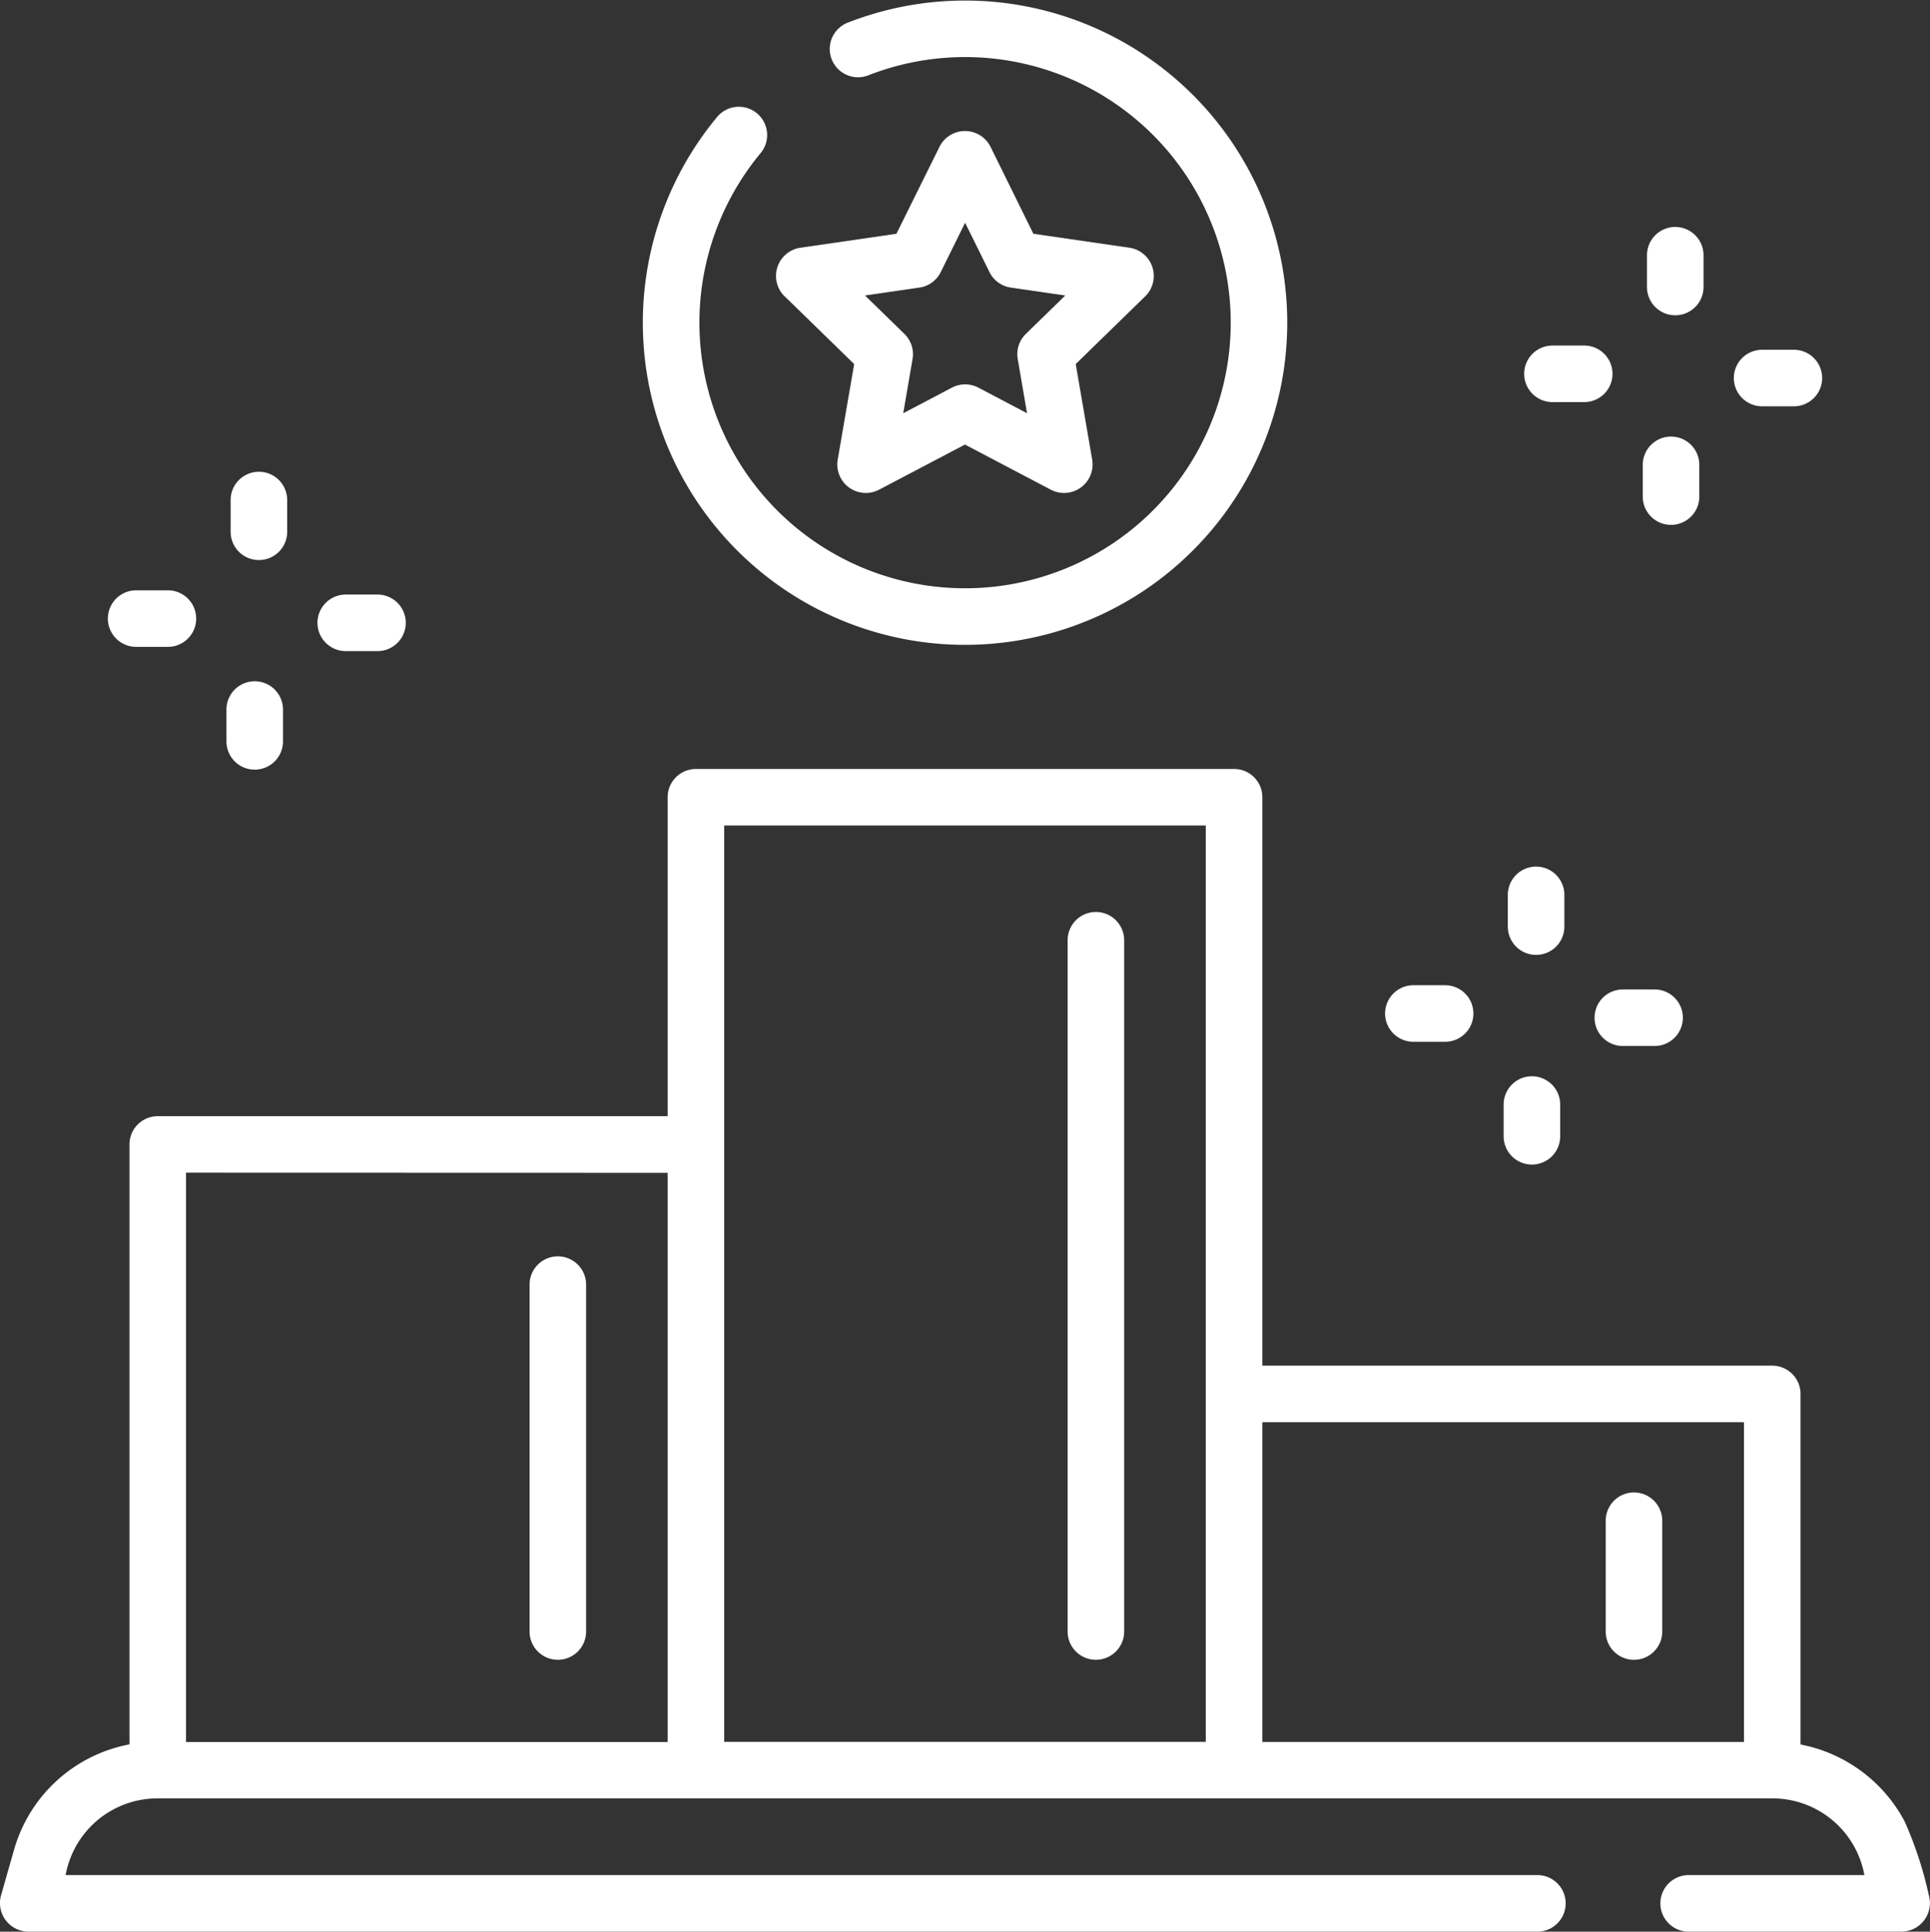 <svg xmlns="http://www.w3.org/2000/svg" width="70" height="70.073" viewBox="0 0 70 70.073">
  <rect x="0" y="0" width="70" height="70.073" fill="#333333" stroke="none"/>
  <g id="stage-5" transform="translate(-0.267 0)">
    <path id="Контур_23134" data-name="Контур 23134" d="M182.475,23.392A11.686,11.686,0,1,0,178.184.837a1.026,1.026,0,0,0,.754,1.907,9.635,9.635,0,1,1-3.857,2.787,1.026,1.026,0,0,0-1.573-1.316,11.685,11.685,0,0,0,8.968,19.177Z" transform="translate(-147.208 0)" fill="#fff"/>
    <path id="Контур_23135" data-name="Контур 23135" d="M206.435,40.725l2.532,2.468-.6,3.485a1.035,1.035,0,0,0,1.488,1.081l3.13-1.645,3.13,1.645a1.035,1.035,0,0,0,1.488-1.081l-.6-3.485,2.532-2.468a1.035,1.035,0,0,0-.568-1.749l-3.5-.509L213.907,35.3a1.035,1.035,0,0,0-1.839,0L210.5,38.467l-3.5.509a1.035,1.035,0,0,0-.569,1.749Zm4.9-.306a1.025,1.025,0,0,0,.772-.561l.884-1.791.884,1.791a1.025,1.025,0,0,0,.772.561l1.977.287-1.43,1.394a1.025,1.025,0,0,0-.295.908l.338,1.969-1.768-.93a1.034,1.034,0,0,0-.954,0l-1.768.93.338-1.969a1.026,1.026,0,0,0-.295-.908l-1.43-1.394Z" transform="translate(-177.72 -29.987)" fill="#fff"/>
    <path id="Контур_23136" data-name="Контур 23136" d="M70.229,244.9a13.858,13.858,0,0,0-.883-2.7,5.434,5.434,0,0,0-3.775-2.789V226.694a1.025,1.025,0,0,0-1.025-1.025H46.052v-20.62a1.025,1.025,0,0,0-1.025-1.025H25.507a1.025,1.025,0,0,0-1.025,1.025v11.57H5.988a1.025,1.025,0,0,0-1.025,1.025v21.763a5.391,5.391,0,0,0-4.184,3.815L.3,244.9a1.037,1.037,0,0,0,.987,1.3H56.059a1.026,1.026,0,0,0,0-2.051H2.647a3.387,3.387,0,0,1,3.295-2.783H64.592a3.39,3.39,0,0,1,3.295,2.783H61.482a1.026,1.026,0,0,0,0,2.051h7.761a1.037,1.037,0,0,0,.987-1.3ZM63.52,227.719v11.6H46.052v-11.6ZM26.533,206.074H44v33.242H26.533Zm-2.051,12.6v20.647H7.014V218.669Z" transform="translate(0 -176.129)" fill="#fff"/>
    <path id="Контур_23137" data-name="Контур 23137" d="M368.771,263.459h1.152a1.025,1.025,0,0,0,0-2.051h-1.152A1.025,1.025,0,0,0,368.771,263.459Z" transform="translate(-317.242 -225.668)" fill="#fff"/>
    <path id="Контур_23138" data-name="Контур 23138" d="M400.177,288.81a1.025,1.025,0,0,0,1.025-1.025v-1.152a1.025,1.025,0,0,0-2.051,0v1.152A1.025,1.025,0,0,0,400.177,288.81Z" transform="translate(-344.348 -246.565)" fill="#fff"/>
    <path id="Контур_23139" data-name="Контур 23139" d="M423.3,263.556a1.025,1.025,0,0,0,1.025,1.025h1.152a1.025,1.025,0,0,0,0-2.051H424.33A1.025,1.025,0,0,0,423.3,263.556Z" transform="translate(-365.199 -226.637)" fill="#fff"/>
    <path id="Контур_23140" data-name="Контур 23140" d="M401.3,233.2a1.025,1.025,0,0,0,1.025-1.025v-1.152a1.025,1.025,0,0,0-2.051,0v1.152A1.025,1.025,0,0,0,401.3,233.2Z" transform="translate(-345.319 -198.561)" fill="#fff"/>
    <path id="Контур_23141" data-name="Контур 23141" d="M405.677,93.733h1.152a1.025,1.025,0,0,0,0-2.051h-1.152A1.025,1.025,0,0,0,405.677,93.733Z" transform="translate(-349.103 -79.147)" fill="#fff"/>
    <path id="Контур_23142" data-name="Контур 23142" d="M437.085,119.084a1.025,1.025,0,0,0,1.025-1.025v-1.152a1.025,1.025,0,0,0-2.051,0v1.152A1.025,1.025,0,0,0,437.085,119.084Z" transform="translate(-376.21 -100.044)" fill="#fff"/>
    <path id="Контур_23143" data-name="Контур 23143" d="M461.285,94.856h1.152a1.025,1.025,0,0,0,0-2.051h-1.152A1.025,1.025,0,0,0,461.285,94.856Z" transform="translate(-397.107 -80.117)" fill="#fff"/>
    <path id="Контур_23144" data-name="Контур 23144" d="M438.208,63.478a1.025,1.025,0,0,0,1.025-1.025V61.3a1.025,1.025,0,0,0-2.051,0v1.152A1.025,1.025,0,0,0,438.208,63.478Z" transform="translate(-377.18 -52.041)" fill="#fff"/>
    <path id="Контур_23145" data-name="Контур 23145" d="M29.954,158.677h1.152a1.025,1.025,0,0,0,0-2.051H29.954A1.025,1.025,0,0,0,29.954,158.677Z" transform="translate(-24.749 -135.212)" fill="#fff"/>
    <path id="Контур_23146" data-name="Контур 23146" d="M61.36,184.028A1.025,1.025,0,0,0,62.386,183v-1.152a1.025,1.025,0,0,0-2.051,0V183A1.025,1.025,0,0,0,61.36,184.028Z" transform="translate(-51.855 -156.109)" fill="#fff"/>
    <path id="Контур_23147" data-name="Контур 23147" d="M85.56,159.8h1.152a1.025,1.025,0,0,0,0-2.051H85.56A1.025,1.025,0,0,0,85.56,159.8Z" transform="translate(-72.753 -136.181)" fill="#fff"/>
    <path id="Контур_23148" data-name="Контур 23148" d="M62.483,128.422a1.025,1.025,0,0,0,1.025-1.025v-1.152a1.025,1.025,0,0,0-2.051,0V127.4A1.025,1.025,0,0,0,62.483,128.422Z" transform="translate(-52.825 -108.106)" fill="#fff"/>
    <path id="Контур_23149" data-name="Контур 23149" d="M284.518,269.143a1.025,1.025,0,0,0,1.025-1.025V243.042a1.025,1.025,0,0,0-2.051,0v25.076A1.025,1.025,0,0,0,284.518,269.143Z" transform="translate(-244.503 -208.934)" fill="#fff"/>
    <path id="Контур_23150" data-name="Контур 23150" d="M427.252,402.088a1.025,1.025,0,0,0,1.025-1.025v-4.02a1.025,1.025,0,0,0-2.051,0v4.02A1.025,1.025,0,0,0,427.252,402.088Z" transform="translate(-367.721 -341.878)" fill="#fff"/>
    <path id="Контур_23151" data-name="Контур 23151" d="M141.784,348.019a1.025,1.025,0,0,0,1.025-1.025V334.41a1.025,1.025,0,0,0-2.051,0v12.584A1.025,1.025,0,0,0,141.784,348.019Z" transform="translate(-121.284 -287.81)" fill="#fff"/>
  </g>
</svg>
